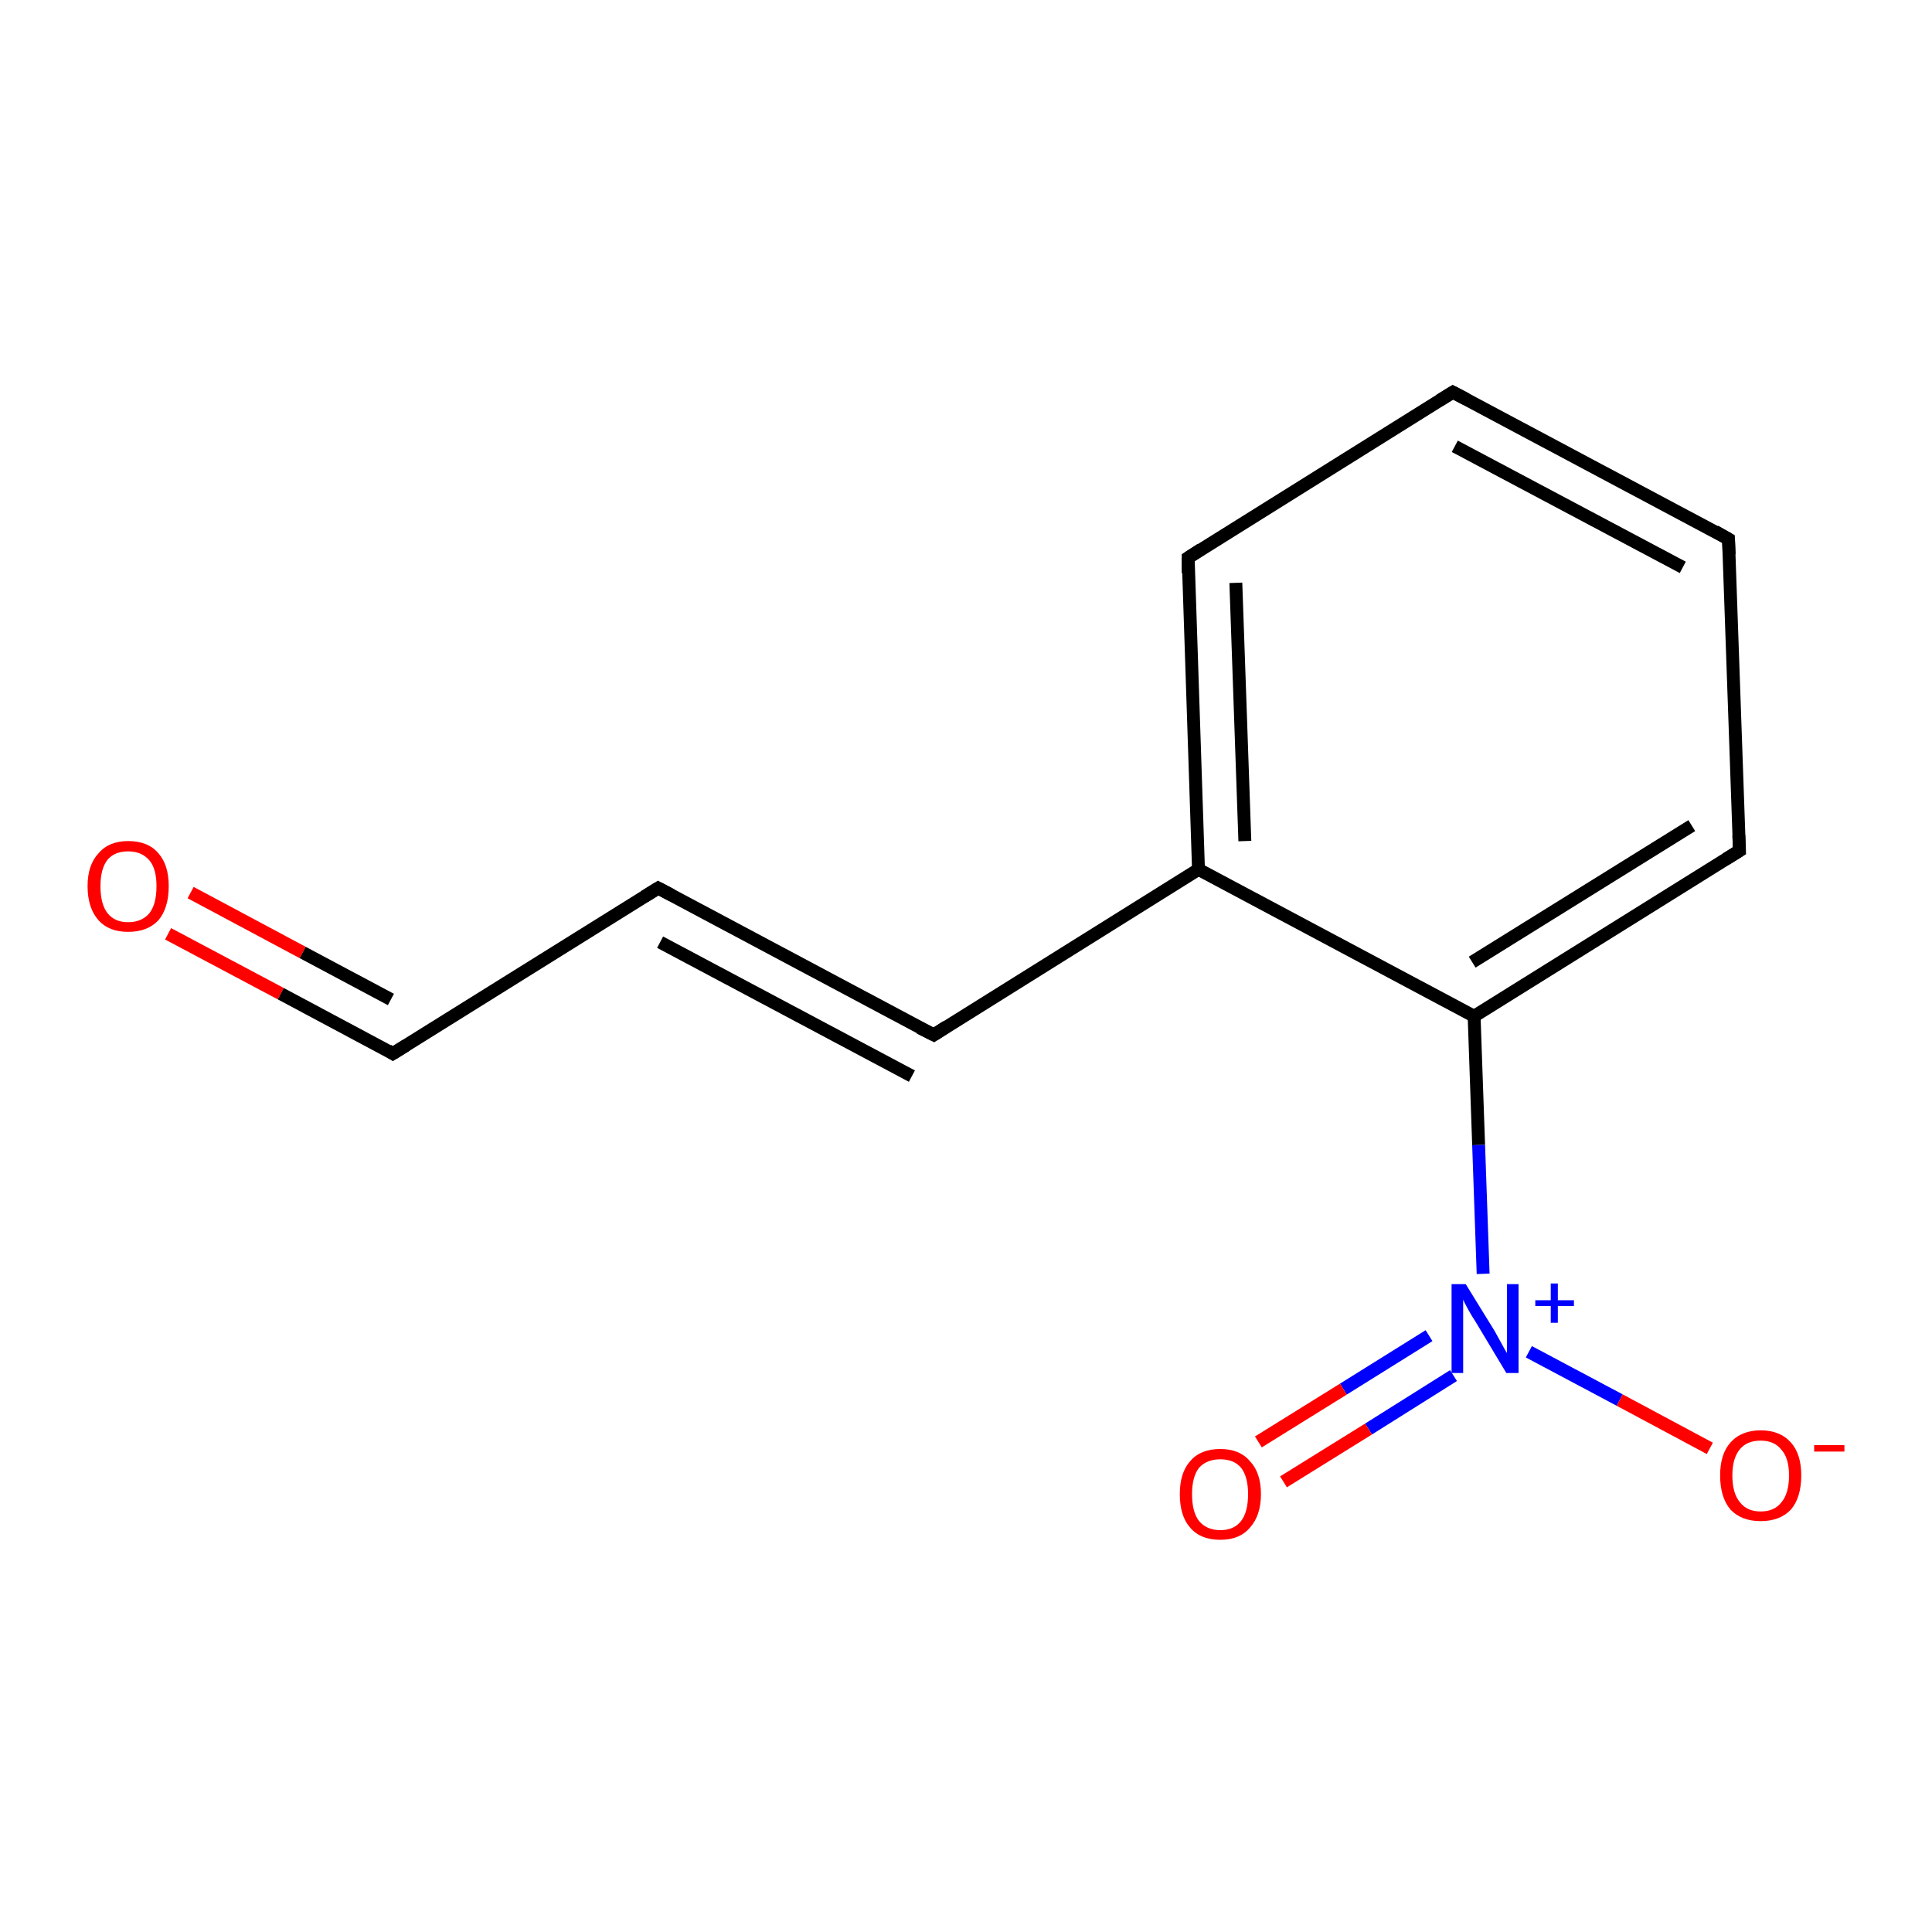 <?xml version='1.0' encoding='iso-8859-1'?>
<svg version='1.1' baseProfile='full'
              xmlns='http://www.w3.org/2000/svg'
                      xmlns:rdkit='http://www.rdkit.org/xml'
                      xmlns:xlink='http://www.w3.org/1999/xlink'
                  xml:space='preserve'
width='300px' height='300px' viewBox='0 0 300 300'>
<!-- END OF HEADER -->
<rect style='opacity:1.0;fill:#FFFFFF;stroke:none' width='300.0' height='300.0' x='0.0' y='0.0'> </rect>
<path class='bond-0 atom-0 atom-1' d='M 26.1,145.0 L 43.6,154.3' style='fill:none;fill-rule:evenodd;stroke:#FF0000;stroke-width:2.0px;stroke-linecap:butt;stroke-linejoin:miter;stroke-opacity:1' />
<path class='bond-0 atom-0 atom-1' d='M 43.6,154.3 L 61.0,163.6' style='fill:none;fill-rule:evenodd;stroke:#000000;stroke-width:2.0px;stroke-linecap:butt;stroke-linejoin:miter;stroke-opacity:1' />
<path class='bond-0 atom-0 atom-1' d='M 29.6,138.6 L 47.0,147.9' style='fill:none;fill-rule:evenodd;stroke:#FF0000;stroke-width:2.0px;stroke-linecap:butt;stroke-linejoin:miter;stroke-opacity:1' />
<path class='bond-0 atom-0 atom-1' d='M 47.0,147.9 L 60.7,155.2' style='fill:none;fill-rule:evenodd;stroke:#000000;stroke-width:2.0px;stroke-linecap:butt;stroke-linejoin:miter;stroke-opacity:1' />
<path class='bond-1 atom-1 atom-2' d='M 61.0,163.6 L 102.2,137.9' style='fill:none;fill-rule:evenodd;stroke:#000000;stroke-width:2.0px;stroke-linecap:butt;stroke-linejoin:miter;stroke-opacity:1' />
<path class='bond-2 atom-2 atom-3' d='M 102.2,137.9 L 145.0,160.7' style='fill:none;fill-rule:evenodd;stroke:#000000;stroke-width:2.0px;stroke-linecap:butt;stroke-linejoin:miter;stroke-opacity:1' />
<path class='bond-2 atom-2 atom-3' d='M 102.5,146.3 L 141.6,167.1' style='fill:none;fill-rule:evenodd;stroke:#000000;stroke-width:2.0px;stroke-linecap:butt;stroke-linejoin:miter;stroke-opacity:1' />
<path class='bond-3 atom-3 atom-4' d='M 145.0,160.7 L 186.1,135.0' style='fill:none;fill-rule:evenodd;stroke:#000000;stroke-width:2.0px;stroke-linecap:butt;stroke-linejoin:miter;stroke-opacity:1' />
<path class='bond-4 atom-4 atom-5' d='M 186.1,135.0 L 184.5,86.6' style='fill:none;fill-rule:evenodd;stroke:#000000;stroke-width:2.0px;stroke-linecap:butt;stroke-linejoin:miter;stroke-opacity:1' />
<path class='bond-4 atom-4 atom-5' d='M 193.3,130.6 L 191.9,90.5' style='fill:none;fill-rule:evenodd;stroke:#000000;stroke-width:2.0px;stroke-linecap:butt;stroke-linejoin:miter;stroke-opacity:1' />
<path class='bond-5 atom-5 atom-6' d='M 184.5,86.6 L 225.6,60.9' style='fill:none;fill-rule:evenodd;stroke:#000000;stroke-width:2.0px;stroke-linecap:butt;stroke-linejoin:miter;stroke-opacity:1' />
<path class='bond-6 atom-6 atom-7' d='M 225.6,60.9 L 268.4,83.7' style='fill:none;fill-rule:evenodd;stroke:#000000;stroke-width:2.0px;stroke-linecap:butt;stroke-linejoin:miter;stroke-opacity:1' />
<path class='bond-6 atom-6 atom-7' d='M 225.9,69.3 L 261.3,88.1' style='fill:none;fill-rule:evenodd;stroke:#000000;stroke-width:2.0px;stroke-linecap:butt;stroke-linejoin:miter;stroke-opacity:1' />
<path class='bond-7 atom-7 atom-8' d='M 268.4,83.7 L 270.1,132.1' style='fill:none;fill-rule:evenodd;stroke:#000000;stroke-width:2.0px;stroke-linecap:butt;stroke-linejoin:miter;stroke-opacity:1' />
<path class='bond-8 atom-8 atom-9' d='M 270.1,132.1 L 228.9,157.8' style='fill:none;fill-rule:evenodd;stroke:#000000;stroke-width:2.0px;stroke-linecap:butt;stroke-linejoin:miter;stroke-opacity:1' />
<path class='bond-8 atom-8 atom-9' d='M 262.7,128.2 L 228.6,149.4' style='fill:none;fill-rule:evenodd;stroke:#000000;stroke-width:2.0px;stroke-linecap:butt;stroke-linejoin:miter;stroke-opacity:1' />
<path class='bond-9 atom-9 atom-10' d='M 228.9,157.8 L 229.6,177.8' style='fill:none;fill-rule:evenodd;stroke:#000000;stroke-width:2.0px;stroke-linecap:butt;stroke-linejoin:miter;stroke-opacity:1' />
<path class='bond-9 atom-9 atom-10' d='M 229.6,177.8 L 230.3,197.8' style='fill:none;fill-rule:evenodd;stroke:#0000FF;stroke-width:2.0px;stroke-linecap:butt;stroke-linejoin:miter;stroke-opacity:1' />
<path class='bond-10 atom-10 atom-11' d='M 221.9,207.4 L 208.6,215.7' style='fill:none;fill-rule:evenodd;stroke:#0000FF;stroke-width:2.0px;stroke-linecap:butt;stroke-linejoin:miter;stroke-opacity:1' />
<path class='bond-10 atom-10 atom-11' d='M 208.6,215.7 L 195.4,223.9' style='fill:none;fill-rule:evenodd;stroke:#FF0000;stroke-width:2.0px;stroke-linecap:butt;stroke-linejoin:miter;stroke-opacity:1' />
<path class='bond-10 atom-10 atom-11' d='M 225.7,213.6 L 212.5,221.9' style='fill:none;fill-rule:evenodd;stroke:#0000FF;stroke-width:2.0px;stroke-linecap:butt;stroke-linejoin:miter;stroke-opacity:1' />
<path class='bond-10 atom-10 atom-11' d='M 212.5,221.9 L 199.3,230.1' style='fill:none;fill-rule:evenodd;stroke:#FF0000;stroke-width:2.0px;stroke-linecap:butt;stroke-linejoin:miter;stroke-opacity:1' />
<path class='bond-11 atom-10 atom-12' d='M 237.4,209.9 L 251.5,217.4' style='fill:none;fill-rule:evenodd;stroke:#0000FF;stroke-width:2.0px;stroke-linecap:butt;stroke-linejoin:miter;stroke-opacity:1' />
<path class='bond-11 atom-10 atom-12' d='M 251.5,217.4 L 265.5,224.9' style='fill:none;fill-rule:evenodd;stroke:#FF0000;stroke-width:2.0px;stroke-linecap:butt;stroke-linejoin:miter;stroke-opacity:1' />
<path class='bond-12 atom-9 atom-4' d='M 228.9,157.8 L 186.1,135.0' style='fill:none;fill-rule:evenodd;stroke:#000000;stroke-width:2.0px;stroke-linecap:butt;stroke-linejoin:miter;stroke-opacity:1' />
<path d='M 60.2,163.1 L 61.0,163.6 L 63.1,162.3' style='fill:none;stroke:#000000;stroke-width:2.0px;stroke-linecap:butt;stroke-linejoin:miter;stroke-opacity:1;' />
<path d='M 100.1,139.2 L 102.2,137.9 L 104.3,139.0' style='fill:none;stroke:#000000;stroke-width:2.0px;stroke-linecap:butt;stroke-linejoin:miter;stroke-opacity:1;' />
<path d='M 142.8,159.6 L 145.0,160.7 L 147.0,159.4' style='fill:none;stroke:#000000;stroke-width:2.0px;stroke-linecap:butt;stroke-linejoin:miter;stroke-opacity:1;' />
<path d='M 184.5,89.0 L 184.5,86.6 L 186.5,85.3' style='fill:none;stroke:#000000;stroke-width:2.0px;stroke-linecap:butt;stroke-linejoin:miter;stroke-opacity:1;' />
<path d='M 223.5,62.2 L 225.6,60.9 L 227.7,62.0' style='fill:none;stroke:#000000;stroke-width:2.0px;stroke-linecap:butt;stroke-linejoin:miter;stroke-opacity:1;' />
<path d='M 266.3,82.5 L 268.4,83.7 L 268.5,86.1' style='fill:none;stroke:#000000;stroke-width:2.0px;stroke-linecap:butt;stroke-linejoin:miter;stroke-opacity:1;' />
<path d='M 270.0,129.7 L 270.1,132.1 L 268.0,133.4' style='fill:none;stroke:#000000;stroke-width:2.0px;stroke-linecap:butt;stroke-linejoin:miter;stroke-opacity:1;' />
<path class='atom-0' d='M 13.6 137.6
Q 13.6 134.3, 15.3 132.5
Q 16.9 130.6, 19.9 130.6
Q 23.0 130.6, 24.6 132.5
Q 26.2 134.3, 26.2 137.6
Q 26.2 141.0, 24.6 142.9
Q 22.9 144.7, 19.9 144.7
Q 16.9 144.7, 15.3 142.9
Q 13.6 141.0, 13.6 137.6
M 19.9 143.2
Q 22.0 143.2, 23.2 141.8
Q 24.3 140.4, 24.3 137.6
Q 24.3 134.9, 23.2 133.6
Q 22.0 132.2, 19.9 132.2
Q 17.8 132.2, 16.7 133.5
Q 15.6 134.9, 15.6 137.6
Q 15.6 140.4, 16.7 141.8
Q 17.8 143.2, 19.9 143.2
' fill='#FF0000'/>
<path class='atom-10' d='M 227.6 199.4
L 232.1 206.7
Q 232.5 207.4, 233.2 208.7
Q 233.9 210.0, 234.0 210.1
L 234.0 199.4
L 235.8 199.4
L 235.8 213.2
L 233.9 213.2
L 229.1 205.2
Q 228.5 204.3, 227.9 203.2
Q 227.3 202.1, 227.2 201.8
L 227.2 213.2
L 225.4 213.2
L 225.4 199.4
L 227.6 199.4
' fill='#0000FF'/>
<path class='atom-10' d='M 238.4 201.9
L 240.8 201.9
L 240.8 199.3
L 241.9 199.3
L 241.9 201.9
L 244.4 201.9
L 244.4 202.8
L 241.9 202.8
L 241.9 205.4
L 240.8 205.4
L 240.8 202.8
L 238.4 202.8
L 238.4 201.9
' fill='#0000FF'/>
<path class='atom-11' d='M 183.2 232.0
Q 183.2 228.7, 184.8 226.9
Q 186.4 225.0, 189.5 225.0
Q 192.5 225.0, 194.1 226.9
Q 195.8 228.7, 195.8 232.0
Q 195.8 235.3, 194.1 237.2
Q 192.5 239.1, 189.5 239.1
Q 186.4 239.1, 184.8 237.2
Q 183.2 235.4, 183.2 232.0
M 189.5 237.6
Q 191.6 237.6, 192.7 236.2
Q 193.8 234.8, 193.8 232.0
Q 193.8 229.3, 192.7 227.9
Q 191.6 226.6, 189.5 226.6
Q 187.4 226.6, 186.2 227.9
Q 185.1 229.3, 185.1 232.0
Q 185.1 234.8, 186.2 236.2
Q 187.4 237.6, 189.5 237.6
' fill='#FF0000'/>
<path class='atom-12' d='M 267.1 229.1
Q 267.1 225.8, 268.7 224.0
Q 270.4 222.1, 273.4 222.1
Q 276.4 222.1, 278.1 224.0
Q 279.7 225.8, 279.7 229.1
Q 279.7 232.5, 278.1 234.4
Q 276.4 236.2, 273.4 236.2
Q 270.4 236.2, 268.7 234.4
Q 267.1 232.5, 267.1 229.1
M 273.4 234.7
Q 275.5 234.7, 276.6 233.3
Q 277.8 231.9, 277.8 229.1
Q 277.8 226.4, 276.6 225.1
Q 275.5 223.7, 273.4 223.7
Q 271.3 223.7, 270.2 225.0
Q 269.0 226.4, 269.0 229.1
Q 269.0 231.9, 270.2 233.3
Q 271.3 234.7, 273.4 234.7
' fill='#FF0000'/>
<path class='atom-12' d='M 281.7 224.4
L 286.4 224.4
L 286.4 225.4
L 281.7 225.4
L 281.7 224.4
' fill='#FF0000'/>
</svg>
